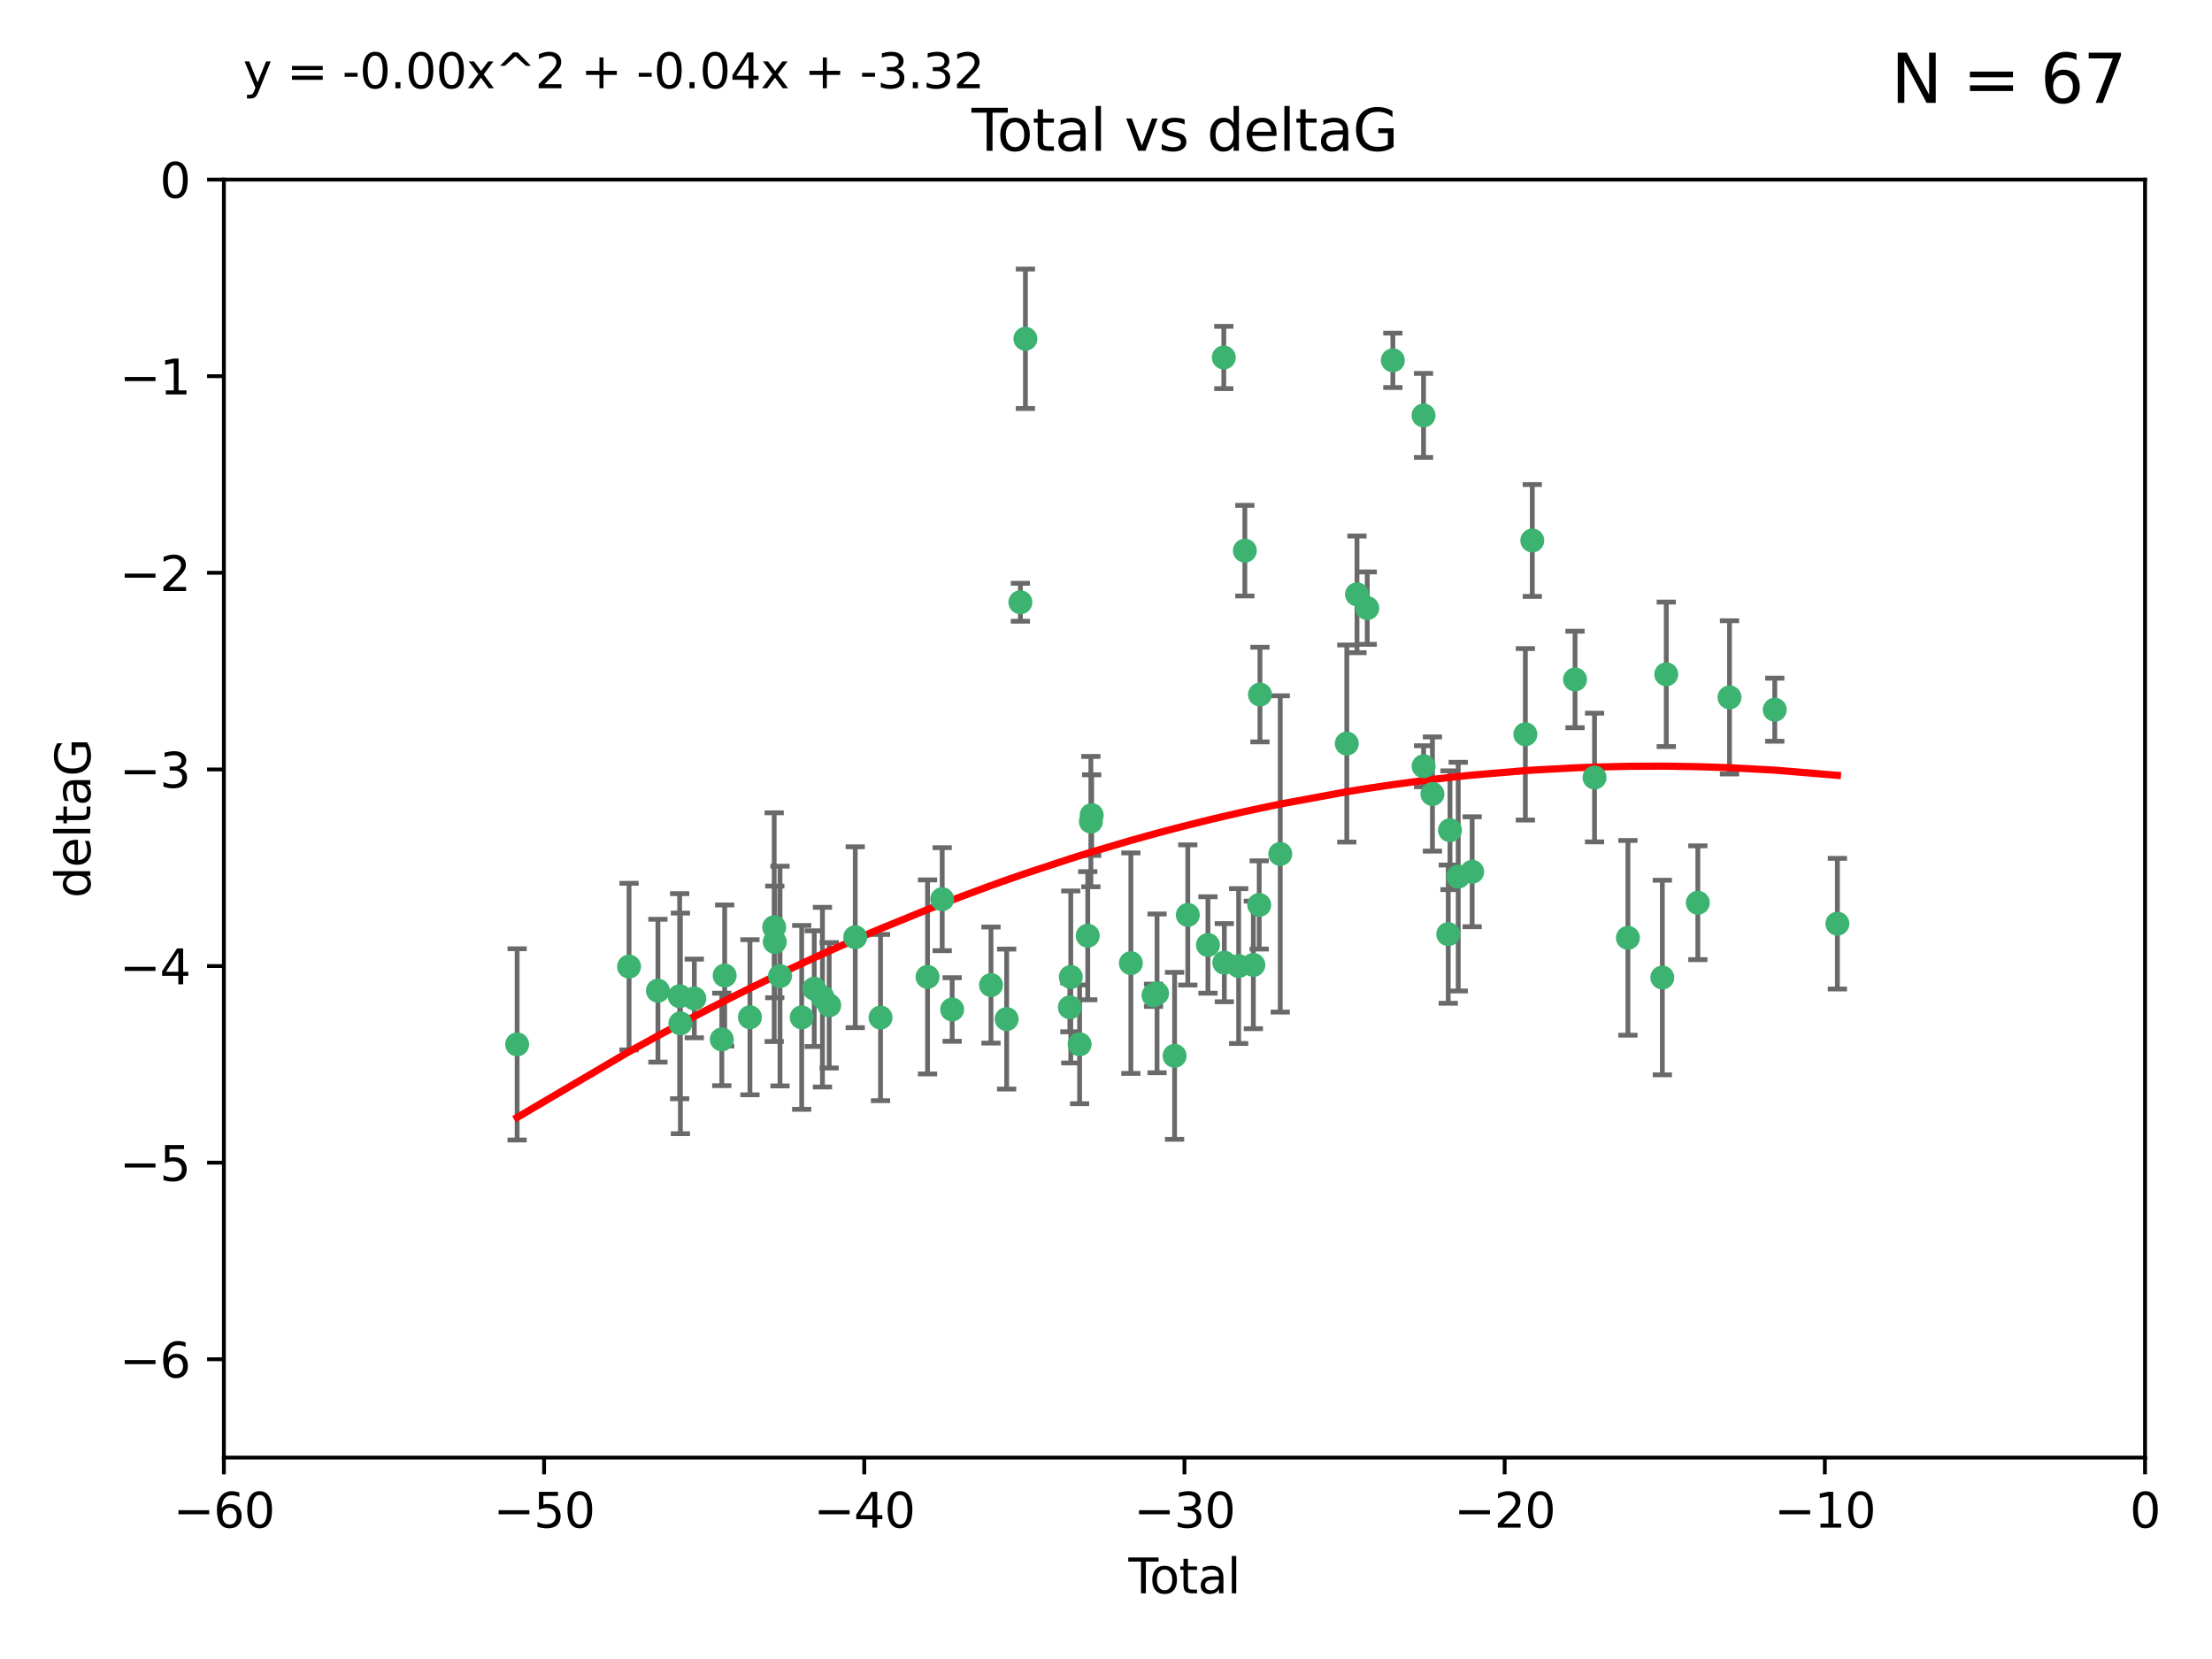 <?xml version="1.0" encoding="utf-8" standalone="no"?>
<!DOCTYPE svg PUBLIC "-//W3C//DTD SVG 1.1//EN"
  "http://www.w3.org/Graphics/SVG/1.1/DTD/svg11.dtd">
<svg xmlns:xlink="http://www.w3.org/1999/xlink" width="460.8pt" height="345.6pt" viewBox="0 0 460.8 345.6" xmlns="http://www.w3.org/2000/svg" version="1.1">
 <defs>
  <style type="text/css">*{stroke-linejoin: round; stroke-linecap: butt}</style>
 </defs>
 <g id="figure_1">
  <g id="patch_1">
   <path d="M 0 345.6 
L 460.8 345.6 
L 460.8 0 
L 0 0 
z
" style="fill: #ffffff"/>
  </g>
  <g id="axes_1">
   <g id="patch_2">
    <path d="M 46.64 303.64 
L 446.85 303.64 
L 446.85 37.411 
L 46.64 37.411 
z
" style="fill: #ffffff"/>
   </g>
   <g id="PathCollection_1">
    <defs>
     <path id="m15e67eeb20" d="M 0 1.118 
C 0.297 1.118 0.581 1 0.791 0.791 
C 1 0.581 1.118 0.297 1.118 0 
C 1.118 -0.297 1 -0.581 0.791 -0.791 
C 0.581 -1 0.297 -1.118 0 -1.118 
C -0.297 -1.118 -0.581 -1 -0.791 -0.791 
C -1 -0.581 -1.118 -0.297 -1.118 0 
C -1.118 0.297 -1 0.581 -0.791 0.791 
C -0.581 1 -0.297 1.118 0 1.118 
z
" style="stroke: #3cb371"/>
    </defs>
    <g clip-path="url(#p9f5e146876)">
     <use xlink:href="#m15e67eeb20" x="107.728" y="217.561" style="fill: #3cb371; stroke: #3cb371"/>
     <use xlink:href="#m15e67eeb20" x="131.044" y="201.359" style="fill: #3cb371; stroke: #3cb371"/>
     <use xlink:href="#m15e67eeb20" x="137.06" y="206.379" style="fill: #3cb371; stroke: #3cb371"/>
     <use xlink:href="#m15e67eeb20" x="141.584" y="207.525" style="fill: #3cb371; stroke: #3cb371"/>
     <use xlink:href="#m15e67eeb20" x="141.738" y="213.191" style="fill: #3cb371; stroke: #3cb371"/>
     <use xlink:href="#m15e67eeb20" x="144.637" y="207.996" style="fill: #3cb371; stroke: #3cb371"/>
     <use xlink:href="#m15e67eeb20" x="150.364" y="216.529" style="fill: #3cb371; stroke: #3cb371"/>
     <use xlink:href="#m15e67eeb20" x="150.961" y="203.217" style="fill: #3cb371; stroke: #3cb371"/>
     <use xlink:href="#m15e67eeb20" x="156.227" y="211.913" style="fill: #3cb371; stroke: #3cb371"/>
     <use xlink:href="#m15e67eeb20" x="161.279" y="193.146" style="fill: #3cb371; stroke: #3cb371"/>
     <use xlink:href="#m15e67eeb20" x="161.402" y="196.215" style="fill: #3cb371; stroke: #3cb371"/>
     <use xlink:href="#m15e67eeb20" x="162.489" y="203.334" style="fill: #3cb371; stroke: #3cb371"/>
     <use xlink:href="#m15e67eeb20" x="167.007" y="211.942" style="fill: #3cb371; stroke: #3cb371"/>
     <use xlink:href="#m15e67eeb20" x="169.621" y="205.958" style="fill: #3cb371; stroke: #3cb371"/>
     <use xlink:href="#m15e67eeb20" x="171.333" y="207.728" style="fill: #3cb371; stroke: #3cb371"/>
     <use xlink:href="#m15e67eeb20" x="172.735" y="209.42" style="fill: #3cb371; stroke: #3cb371"/>
     <use xlink:href="#m15e67eeb20" x="178.161" y="195.241" style="fill: #3cb371; stroke: #3cb371"/>
     <use xlink:href="#m15e67eeb20" x="183.43" y="211.974" style="fill: #3cb371; stroke: #3cb371"/>
     <use xlink:href="#m15e67eeb20" x="193.222" y="203.512" style="fill: #3cb371; stroke: #3cb371"/>
     <use xlink:href="#m15e67eeb20" x="196.279" y="187.315" style="fill: #3cb371; stroke: #3cb371"/>
     <use xlink:href="#m15e67eeb20" x="198.354" y="210.297" style="fill: #3cb371; stroke: #3cb371"/>
     <use xlink:href="#m15e67eeb20" x="206.441" y="205.206" style="fill: #3cb371; stroke: #3cb371"/>
     <use xlink:href="#m15e67eeb20" x="209.704" y="212.292" style="fill: #3cb371; stroke: #3cb371"/>
     <use xlink:href="#m15e67eeb20" x="212.564" y="125.461" style="fill: #3cb371; stroke: #3cb371"/>
     <use xlink:href="#m15e67eeb20" x="213.612" y="70.573" style="fill: #3cb371; stroke: #3cb371"/>
     <use xlink:href="#m15e67eeb20" x="222.87" y="209.842" style="fill: #3cb371; stroke: #3cb371"/>
     <use xlink:href="#m15e67eeb20" x="223.063" y="203.521" style="fill: #3cb371; stroke: #3cb371"/>
     <use xlink:href="#m15e67eeb20" x="224.902" y="217.55" style="fill: #3cb371; stroke: #3cb371"/>
     <use xlink:href="#m15e67eeb20" x="226.599" y="194.921" style="fill: #3cb371; stroke: #3cb371"/>
     <use xlink:href="#m15e67eeb20" x="227.248" y="171.156" style="fill: #3cb371; stroke: #3cb371"/>
     <use xlink:href="#m15e67eeb20" x="227.416" y="169.802" style="fill: #3cb371; stroke: #3cb371"/>
     <use xlink:href="#m15e67eeb20" x="235.583" y="200.645" style="fill: #3cb371; stroke: #3cb371"/>
     <use xlink:href="#m15e67eeb20" x="240.299" y="207.328" style="fill: #3cb371; stroke: #3cb371"/>
     <use xlink:href="#m15e67eeb20" x="241.034" y="206.937" style="fill: #3cb371; stroke: #3cb371"/>
     <use xlink:href="#m15e67eeb20" x="244.687" y="219.949" style="fill: #3cb371; stroke: #3cb371"/>
     <use xlink:href="#m15e67eeb20" x="247.442" y="190.598" style="fill: #3cb371; stroke: #3cb371"/>
     <use xlink:href="#m15e67eeb20" x="251.639" y="196.859" style="fill: #3cb371; stroke: #3cb371"/>
     <use xlink:href="#m15e67eeb20" x="254.94" y="74.469" style="fill: #3cb371; stroke: #3cb371"/>
     <use xlink:href="#m15e67eeb20" x="255.049" y="200.542" style="fill: #3cb371; stroke: #3cb371"/>
     <use xlink:href="#m15e67eeb20" x="258.034" y="201.251" style="fill: #3cb371; stroke: #3cb371"/>
     <use xlink:href="#m15e67eeb20" x="259.326" y="114.711" style="fill: #3cb371; stroke: #3cb371"/>
     <use xlink:href="#m15e67eeb20" x="261.098" y="201.011" style="fill: #3cb371; stroke: #3cb371"/>
     <use xlink:href="#m15e67eeb20" x="262.317" y="188.515" style="fill: #3cb371; stroke: #3cb371"/>
     <use xlink:href="#m15e67eeb20" x="262.471" y="144.69" style="fill: #3cb371; stroke: #3cb371"/>
     <use xlink:href="#m15e67eeb20" x="266.698" y="177.893" style="fill: #3cb371; stroke: #3cb371"/>
     <use xlink:href="#m15e67eeb20" x="280.563" y="154.893" style="fill: #3cb371; stroke: #3cb371"/>
     <use xlink:href="#m15e67eeb20" x="282.687" y="123.813" style="fill: #3cb371; stroke: #3cb371"/>
     <use xlink:href="#m15e67eeb20" x="284.822" y="126.687" style="fill: #3cb371; stroke: #3cb371"/>
     <use xlink:href="#m15e67eeb20" x="290.155" y="75.06" style="fill: #3cb371; stroke: #3cb371"/>
     <use xlink:href="#m15e67eeb20" x="296.549" y="86.54" style="fill: #3cb371; stroke: #3cb371"/>
     <use xlink:href="#m15e67eeb20" x="296.566" y="159.625" style="fill: #3cb371; stroke: #3cb371"/>
     <use xlink:href="#m15e67eeb20" x="298.403" y="165.409" style="fill: #3cb371; stroke: #3cb371"/>
     <use xlink:href="#m15e67eeb20" x="301.697" y="194.602" style="fill: #3cb371; stroke: #3cb371"/>
     <use xlink:href="#m15e67eeb20" x="302.059" y="172.953" style="fill: #3cb371; stroke: #3cb371"/>
     <use xlink:href="#m15e67eeb20" x="303.777" y="182.617" style="fill: #3cb371; stroke: #3cb371"/>
     <use xlink:href="#m15e67eeb20" x="306.677" y="181.604" style="fill: #3cb371; stroke: #3cb371"/>
     <use xlink:href="#m15e67eeb20" x="317.762" y="152.969" style="fill: #3cb371; stroke: #3cb371"/>
     <use xlink:href="#m15e67eeb20" x="319.205" y="112.591" style="fill: #3cb371; stroke: #3cb371"/>
     <use xlink:href="#m15e67eeb20" x="328.112" y="141.544" style="fill: #3cb371; stroke: #3cb371"/>
     <use xlink:href="#m15e67eeb20" x="332.173" y="161.974" style="fill: #3cb371; stroke: #3cb371"/>
     <use xlink:href="#m15e67eeb20" x="339.126" y="195.366" style="fill: #3cb371; stroke: #3cb371"/>
     <use xlink:href="#m15e67eeb20" x="346.294" y="203.638" style="fill: #3cb371; stroke: #3cb371"/>
     <use xlink:href="#m15e67eeb20" x="347.116" y="140.472" style="fill: #3cb371; stroke: #3cb371"/>
     <use xlink:href="#m15e67eeb20" x="353.691" y="188.06" style="fill: #3cb371; stroke: #3cb371"/>
     <use xlink:href="#m15e67eeb20" x="360.29" y="145.275" style="fill: #3cb371; stroke: #3cb371"/>
     <use xlink:href="#m15e67eeb20" x="369.717" y="147.846" style="fill: #3cb371; stroke: #3cb371"/>
     <use xlink:href="#m15e67eeb20" x="382.763" y="192.417" style="fill: #3cb371; stroke: #3cb371"/>
    </g>
   </g>
   <g id="matplotlib.axis_1">
    <g id="xtick_1">
     <g id="line2d_1">
      <defs>
       <path id="md8e8d9c8e5" d="M 0 0 
L 0 3.5 
" style="stroke: #000000; stroke-width: 0.8"/>
      </defs>
      <g>
       <use xlink:href="#md8e8d9c8e5" x="46.64" y="303.64" style="stroke: #000000; stroke-width: 0.8"/>
      </g>
     </g>
     <g id="text_1">
      <!-- −60 -->
      <g transform="translate(36.088 318.238)scale(0.1 -0.1)">
       <defs>
        <path id="DejaVuSans-2212" d="M 678 2272 
L 4684 2272 
L 4684 1741 
L 678 1741 
L 678 2272 
z
" transform="scale(0.016)"/>
        <path id="DejaVuSans-36" d="M 2113 2584 
Q 1688 2584 1439 2293 
Q 1191 2003 1191 1497 
Q 1191 994 1439 701 
Q 1688 409 2113 409 
Q 2538 409 2786 701 
Q 3034 994 3034 1497 
Q 3034 2003 2786 2293 
Q 2538 2584 2113 2584 
z
M 3366 4563 
L 3366 3988 
Q 3128 4100 2886 4159 
Q 2644 4219 2406 4219 
Q 1781 4219 1451 3797 
Q 1122 3375 1075 2522 
Q 1259 2794 1537 2939 
Q 1816 3084 2150 3084 
Q 2853 3084 3261 2657 
Q 3669 2231 3669 1497 
Q 3669 778 3244 343 
Q 2819 -91 2113 -91 
Q 1303 -91 875 529 
Q 447 1150 447 2328 
Q 447 3434 972 4092 
Q 1497 4750 2381 4750 
Q 2619 4750 2861 4703 
Q 3103 4656 3366 4563 
z
" transform="scale(0.016)"/>
        <path id="DejaVuSans-30" d="M 2034 4250 
Q 1547 4250 1301 3770 
Q 1056 3291 1056 2328 
Q 1056 1369 1301 889 
Q 1547 409 2034 409 
Q 2525 409 2770 889 
Q 3016 1369 3016 2328 
Q 3016 3291 2770 3770 
Q 2525 4250 2034 4250 
z
M 2034 4750 
Q 2819 4750 3233 4129 
Q 3647 3509 3647 2328 
Q 3647 1150 3233 529 
Q 2819 -91 2034 -91 
Q 1250 -91 836 529 
Q 422 1150 422 2328 
Q 422 3509 836 4129 
Q 1250 4750 2034 4750 
z
" transform="scale(0.016)"/>
       </defs>
       <use xlink:href="#DejaVuSans-2212"/>
       <use xlink:href="#DejaVuSans-36" x="83.789"/>
       <use xlink:href="#DejaVuSans-30" x="147.412"/>
      </g>
     </g>
    </g>
    <g id="xtick_2">
     <g id="line2d_2">
      <g>
       <use xlink:href="#md8e8d9c8e5" x="113.342" y="303.64" style="stroke: #000000; stroke-width: 0.8"/>
      </g>
     </g>
     <g id="text_2">
      <!-- −50 -->
      <g transform="translate(102.789 318.238)scale(0.1 -0.1)">
       <defs>
        <path id="DejaVuSans-35" d="M 691 4666 
L 3169 4666 
L 3169 4134 
L 1269 4134 
L 1269 2991 
Q 1406 3038 1543 3061 
Q 1681 3084 1819 3084 
Q 2600 3084 3056 2656 
Q 3513 2228 3513 1497 
Q 3513 744 3044 326 
Q 2575 -91 1722 -91 
Q 1428 -91 1123 -41 
Q 819 9 494 109 
L 494 744 
Q 775 591 1075 516 
Q 1375 441 1709 441 
Q 2250 441 2565 725 
Q 2881 1009 2881 1497 
Q 2881 1984 2565 2268 
Q 2250 2553 1709 2553 
Q 1456 2553 1204 2497 
Q 953 2441 691 2322 
L 691 4666 
z
" transform="scale(0.016)"/>
       </defs>
       <use xlink:href="#DejaVuSans-2212"/>
       <use xlink:href="#DejaVuSans-35" x="83.789"/>
       <use xlink:href="#DejaVuSans-30" x="147.412"/>
      </g>
     </g>
    </g>
    <g id="xtick_3">
     <g id="line2d_3">
      <g>
       <use xlink:href="#md8e8d9c8e5" x="180.043" y="303.64" style="stroke: #000000; stroke-width: 0.8"/>
      </g>
     </g>
     <g id="text_3">
      <!-- −40 -->
      <g transform="translate(169.491 318.238)scale(0.1 -0.1)">
       <defs>
        <path id="DejaVuSans-34" d="M 2419 4116 
L 825 1625 
L 2419 1625 
L 2419 4116 
z
M 2253 4666 
L 3047 4666 
L 3047 1625 
L 3713 1625 
L 3713 1100 
L 3047 1100 
L 3047 0 
L 2419 0 
L 2419 1100 
L 313 1100 
L 313 1709 
L 2253 4666 
z
" transform="scale(0.016)"/>
       </defs>
       <use xlink:href="#DejaVuSans-2212"/>
       <use xlink:href="#DejaVuSans-34" x="83.789"/>
       <use xlink:href="#DejaVuSans-30" x="147.412"/>
      </g>
     </g>
    </g>
    <g id="xtick_4">
     <g id="line2d_4">
      <g>
       <use xlink:href="#md8e8d9c8e5" x="246.745" y="303.64" style="stroke: #000000; stroke-width: 0.8"/>
      </g>
     </g>
     <g id="text_4">
      <!-- −30 -->
      <g transform="translate(236.193 318.238)scale(0.1 -0.1)">
       <defs>
        <path id="DejaVuSans-33" d="M 2597 2516 
Q 3050 2419 3304 2112 
Q 3559 1806 3559 1356 
Q 3559 666 3084 287 
Q 2609 -91 1734 -91 
Q 1441 -91 1130 -33 
Q 819 25 488 141 
L 488 750 
Q 750 597 1062 519 
Q 1375 441 1716 441 
Q 2309 441 2620 675 
Q 2931 909 2931 1356 
Q 2931 1769 2642 2001 
Q 2353 2234 1838 2234 
L 1294 2234 
L 1294 2753 
L 1863 2753 
Q 2328 2753 2575 2939 
Q 2822 3125 2822 3475 
Q 2822 3834 2567 4026 
Q 2313 4219 1838 4219 
Q 1578 4219 1281 4162 
Q 984 4106 628 3988 
L 628 4550 
Q 988 4650 1302 4700 
Q 1616 4750 1894 4750 
Q 2613 4750 3031 4423 
Q 3450 4097 3450 3541 
Q 3450 3153 3228 2886 
Q 3006 2619 2597 2516 
z
" transform="scale(0.016)"/>
       </defs>
       <use xlink:href="#DejaVuSans-2212"/>
       <use xlink:href="#DejaVuSans-33" x="83.789"/>
       <use xlink:href="#DejaVuSans-30" x="147.412"/>
      </g>
     </g>
    </g>
    <g id="xtick_5">
     <g id="line2d_5">
      <g>
       <use xlink:href="#md8e8d9c8e5" x="313.447" y="303.64" style="stroke: #000000; stroke-width: 0.8"/>
      </g>
     </g>
     <g id="text_5">
      <!-- −20 -->
      <g transform="translate(302.894 318.238)scale(0.1 -0.1)">
       <defs>
        <path id="DejaVuSans-32" d="M 1228 531 
L 3431 531 
L 3431 0 
L 469 0 
L 469 531 
Q 828 903 1448 1529 
Q 2069 2156 2228 2338 
Q 2531 2678 2651 2914 
Q 2772 3150 2772 3378 
Q 2772 3750 2511 3984 
Q 2250 4219 1831 4219 
Q 1534 4219 1204 4116 
Q 875 4013 500 3803 
L 500 4441 
Q 881 4594 1212 4672 
Q 1544 4750 1819 4750 
Q 2544 4750 2975 4387 
Q 3406 4025 3406 3419 
Q 3406 3131 3298 2873 
Q 3191 2616 2906 2266 
Q 2828 2175 2409 1742 
Q 1991 1309 1228 531 
z
" transform="scale(0.016)"/>
       </defs>
       <use xlink:href="#DejaVuSans-2212"/>
       <use xlink:href="#DejaVuSans-32" x="83.789"/>
       <use xlink:href="#DejaVuSans-30" x="147.412"/>
      </g>
     </g>
    </g>
    <g id="xtick_6">
     <g id="line2d_6">
      <g>
       <use xlink:href="#md8e8d9c8e5" x="380.148" y="303.64" style="stroke: #000000; stroke-width: 0.8"/>
      </g>
     </g>
     <g id="text_6">
      <!-- −10 -->
      <g transform="translate(369.596 318.238)scale(0.1 -0.1)">
       <defs>
        <path id="DejaVuSans-31" d="M 794 531 
L 1825 531 
L 1825 4091 
L 703 3866 
L 703 4441 
L 1819 4666 
L 2450 4666 
L 2450 531 
L 3481 531 
L 3481 0 
L 794 0 
L 794 531 
z
" transform="scale(0.016)"/>
       </defs>
       <use xlink:href="#DejaVuSans-2212"/>
       <use xlink:href="#DejaVuSans-31" x="83.789"/>
       <use xlink:href="#DejaVuSans-30" x="147.412"/>
      </g>
     </g>
    </g>
    <g id="xtick_7">
     <g id="line2d_7">
      <g>
       <use xlink:href="#md8e8d9c8e5" x="446.85" y="303.64" style="stroke: #000000; stroke-width: 0.8"/>
      </g>
     </g>
     <g id="text_7">
      <!-- 0 -->
      <g transform="translate(443.669 318.238)scale(0.1 -0.1)">
       <use xlink:href="#DejaVuSans-30"/>
      </g>
     </g>
    </g>
    <g id="text_8">
     <!-- Total -->
     <g transform="translate(235.068 331.917)scale(0.1 -0.1)">
      <defs>
       <path id="DejaVuSans-54" d="M -19 4666 
L 3928 4666 
L 3928 4134 
L 2272 4134 
L 2272 0 
L 1638 0 
L 1638 4134 
L -19 4134 
L -19 4666 
z
" transform="scale(0.016)"/>
       <path id="DejaVuSans-6f" d="M 1959 3097 
Q 1497 3097 1228 2736 
Q 959 2375 959 1747 
Q 959 1119 1226 758 
Q 1494 397 1959 397 
Q 2419 397 2687 759 
Q 2956 1122 2956 1747 
Q 2956 2369 2687 2733 
Q 2419 3097 1959 3097 
z
M 1959 3584 
Q 2709 3584 3137 3096 
Q 3566 2609 3566 1747 
Q 3566 888 3137 398 
Q 2709 -91 1959 -91 
Q 1206 -91 779 398 
Q 353 888 353 1747 
Q 353 2609 779 3096 
Q 1206 3584 1959 3584 
z
" transform="scale(0.016)"/>
       <path id="DejaVuSans-74" d="M 1172 4494 
L 1172 3500 
L 2356 3500 
L 2356 3053 
L 1172 3053 
L 1172 1153 
Q 1172 725 1289 603 
Q 1406 481 1766 481 
L 2356 481 
L 2356 0 
L 1766 0 
Q 1100 0 847 248 
Q 594 497 594 1153 
L 594 3053 
L 172 3053 
L 172 3500 
L 594 3500 
L 594 4494 
L 1172 4494 
z
" transform="scale(0.016)"/>
       <path id="DejaVuSans-61" d="M 2194 1759 
Q 1497 1759 1228 1600 
Q 959 1441 959 1056 
Q 959 750 1161 570 
Q 1363 391 1709 391 
Q 2188 391 2477 730 
Q 2766 1069 2766 1631 
L 2766 1759 
L 2194 1759 
z
M 3341 1997 
L 3341 0 
L 2766 0 
L 2766 531 
Q 2569 213 2275 61 
Q 1981 -91 1556 -91 
Q 1019 -91 701 211 
Q 384 513 384 1019 
Q 384 1609 779 1909 
Q 1175 2209 1959 2209 
L 2766 2209 
L 2766 2266 
Q 2766 2663 2505 2880 
Q 2244 3097 1772 3097 
Q 1472 3097 1187 3025 
Q 903 2953 641 2809 
L 641 3341 
Q 956 3463 1253 3523 
Q 1550 3584 1831 3584 
Q 2591 3584 2966 3190 
Q 3341 2797 3341 1997 
z
" transform="scale(0.016)"/>
       <path id="DejaVuSans-6c" d="M 603 4863 
L 1178 4863 
L 1178 0 
L 603 0 
L 603 4863 
z
" transform="scale(0.016)"/>
      </defs>
      <use xlink:href="#DejaVuSans-54"/>
      <use xlink:href="#DejaVuSans-6f" x="44.084"/>
      <use xlink:href="#DejaVuSans-74" x="105.266"/>
      <use xlink:href="#DejaVuSans-61" x="144.475"/>
      <use xlink:href="#DejaVuSans-6c" x="205.754"/>
     </g>
    </g>
   </g>
   <g id="matplotlib.axis_2">
    <g id="ytick_1">
     <g id="line2d_8">
      <defs>
       <path id="m4da73c631c" d="M 0 0 
L -3.5 0 
" style="stroke: #000000; stroke-width: 0.8"/>
      </defs>
      <g>
       <use xlink:href="#m4da73c631c" x="46.64" y="283.161" style="stroke: #000000; stroke-width: 0.8"/>
      </g>
     </g>
     <g id="text_9">
      <!-- −6 -->
      <g transform="translate(24.898 286.96)scale(0.1 -0.1)">
       <use xlink:href="#DejaVuSans-2212"/>
       <use xlink:href="#DejaVuSans-36" x="83.789"/>
      </g>
     </g>
    </g>
    <g id="ytick_2">
     <g id="line2d_9">
      <g>
       <use xlink:href="#m4da73c631c" x="46.64" y="242.203" style="stroke: #000000; stroke-width: 0.8"/>
      </g>
     </g>
     <g id="text_10">
      <!-- −5 -->
      <g transform="translate(24.898 246.002)scale(0.1 -0.1)">
       <use xlink:href="#DejaVuSans-2212"/>
       <use xlink:href="#DejaVuSans-35" x="83.789"/>
      </g>
     </g>
    </g>
    <g id="ytick_3">
     <g id="line2d_10">
      <g>
       <use xlink:href="#m4da73c631c" x="46.64" y="201.244" style="stroke: #000000; stroke-width: 0.8"/>
      </g>
     </g>
     <g id="text_11">
      <!-- −4 -->
      <g transform="translate(24.898 205.044)scale(0.1 -0.1)">
       <use xlink:href="#DejaVuSans-2212"/>
       <use xlink:href="#DejaVuSans-34" x="83.789"/>
      </g>
     </g>
    </g>
    <g id="ytick_4">
     <g id="line2d_11">
      <g>
       <use xlink:href="#m4da73c631c" x="46.64" y="160.286" style="stroke: #000000; stroke-width: 0.8"/>
      </g>
     </g>
     <g id="text_12">
      <!-- −3 -->
      <g transform="translate(24.898 164.085)scale(0.1 -0.1)">
       <use xlink:href="#DejaVuSans-2212"/>
       <use xlink:href="#DejaVuSans-33" x="83.789"/>
      </g>
     </g>
    </g>
    <g id="ytick_5">
     <g id="line2d_12">
      <g>
       <use xlink:href="#m4da73c631c" x="46.64" y="119.328" style="stroke: #000000; stroke-width: 0.8"/>
      </g>
     </g>
     <g id="text_13">
      <!-- −2 -->
      <g transform="translate(24.898 123.127)scale(0.1 -0.1)">
       <use xlink:href="#DejaVuSans-2212"/>
       <use xlink:href="#DejaVuSans-32" x="83.789"/>
      </g>
     </g>
    </g>
    <g id="ytick_6">
     <g id="line2d_13">
      <g>
       <use xlink:href="#m4da73c631c" x="46.64" y="78.369" style="stroke: #000000; stroke-width: 0.8"/>
      </g>
     </g>
     <g id="text_14">
      <!-- −1 -->
      <g transform="translate(24.898 82.169)scale(0.1 -0.1)">
       <use xlink:href="#DejaVuSans-2212"/>
       <use xlink:href="#DejaVuSans-31" x="83.789"/>
      </g>
     </g>
    </g>
    <g id="ytick_7">
     <g id="line2d_14">
      <g>
       <use xlink:href="#m4da73c631c" x="46.64" y="37.411" style="stroke: #000000; stroke-width: 0.8"/>
      </g>
     </g>
     <g id="text_15">
      <!-- 0 -->
      <g transform="translate(33.278 41.21)scale(0.1 -0.1)">
       <use xlink:href="#DejaVuSans-30"/>
      </g>
     </g>
    </g>
    <g id="text_16">
     <!-- deltaG -->
     <g transform="translate(18.818 187.064)rotate(-90)scale(0.1 -0.1)">
      <defs>
       <path id="DejaVuSans-64" d="M 2906 2969 
L 2906 4863 
L 3481 4863 
L 3481 0 
L 2906 0 
L 2906 525 
Q 2725 213 2448 61 
Q 2172 -91 1784 -91 
Q 1150 -91 751 415 
Q 353 922 353 1747 
Q 353 2572 751 3078 
Q 1150 3584 1784 3584 
Q 2172 3584 2448 3432 
Q 2725 3281 2906 2969 
z
M 947 1747 
Q 947 1113 1208 752 
Q 1469 391 1925 391 
Q 2381 391 2643 752 
Q 2906 1113 2906 1747 
Q 2906 2381 2643 2742 
Q 2381 3103 1925 3103 
Q 1469 3103 1208 2742 
Q 947 2381 947 1747 
z
" transform="scale(0.016)"/>
       <path id="DejaVuSans-65" d="M 3597 1894 
L 3597 1613 
L 953 1613 
Q 991 1019 1311 708 
Q 1631 397 2203 397 
Q 2534 397 2845 478 
Q 3156 559 3463 722 
L 3463 178 
Q 3153 47 2828 -22 
Q 2503 -91 2169 -91 
Q 1331 -91 842 396 
Q 353 884 353 1716 
Q 353 2575 817 3079 
Q 1281 3584 2069 3584 
Q 2775 3584 3186 3129 
Q 3597 2675 3597 1894 
z
M 3022 2063 
Q 3016 2534 2758 2815 
Q 2500 3097 2075 3097 
Q 1594 3097 1305 2825 
Q 1016 2553 972 2059 
L 3022 2063 
z
" transform="scale(0.016)"/>
       <path id="DejaVuSans-47" d="M 3809 666 
L 3809 1919 
L 2778 1919 
L 2778 2438 
L 4434 2438 
L 4434 434 
Q 4069 175 3628 42 
Q 3188 -91 2688 -91 
Q 1594 -91 976 548 
Q 359 1188 359 2328 
Q 359 3472 976 4111 
Q 1594 4750 2688 4750 
Q 3144 4750 3555 4637 
Q 3966 4525 4313 4306 
L 4313 3634 
Q 3963 3931 3569 4081 
Q 3175 4231 2741 4231 
Q 1884 4231 1454 3753 
Q 1025 3275 1025 2328 
Q 1025 1384 1454 906 
Q 1884 428 2741 428 
Q 3075 428 3337 486 
Q 3600 544 3809 666 
z
" transform="scale(0.016)"/>
      </defs>
      <use xlink:href="#DejaVuSans-64"/>
      <use xlink:href="#DejaVuSans-65" x="63.477"/>
      <use xlink:href="#DejaVuSans-6c" x="125"/>
      <use xlink:href="#DejaVuSans-74" x="152.783"/>
      <use xlink:href="#DejaVuSans-61" x="191.992"/>
      <use xlink:href="#DejaVuSans-47" x="253.271"/>
     </g>
    </g>
   </g>
   <g id="LineCollection_1">
    <path d="M 107.728 237.476 
L 107.728 197.647 
" clip-path="url(#p9f5e146876)" style="fill: none; stroke: #696969"/>
    <path d="M 131.044 218.714 
L 131.044 184.003 
" clip-path="url(#p9f5e146876)" style="fill: none; stroke: #696969"/>
    <path d="M 137.06 221.256 
L 137.06 191.503 
" clip-path="url(#p9f5e146876)" style="fill: none; stroke: #696969"/>
    <path d="M 141.584 228.888 
L 141.584 186.162 
" clip-path="url(#p9f5e146876)" style="fill: none; stroke: #696969"/>
    <path d="M 141.738 236.173 
L 141.738 190.209 
" clip-path="url(#p9f5e146876)" style="fill: none; stroke: #696969"/>
    <path d="M 144.637 216.191 
L 144.637 199.802 
" clip-path="url(#p9f5e146876)" style="fill: none; stroke: #696969"/>
    <path d="M 150.364 226.163 
L 150.364 206.895 
" clip-path="url(#p9f5e146876)" style="fill: none; stroke: #696969"/>
    <path d="M 150.961 217.913 
L 150.961 188.522 
" clip-path="url(#p9f5e146876)" style="fill: none; stroke: #696969"/>
    <path d="M 156.227 228.072 
L 156.227 195.754 
" clip-path="url(#p9f5e146876)" style="fill: none; stroke: #696969"/>
    <path d="M 161.279 216.97 
L 161.279 169.323 
" clip-path="url(#p9f5e146876)" style="fill: none; stroke: #696969"/>
    <path d="M 161.402 207.848 
L 161.402 184.582 
" clip-path="url(#p9f5e146876)" style="fill: none; stroke: #696969"/>
    <path d="M 162.489 226.224 
L 162.489 180.444 
" clip-path="url(#p9f5e146876)" style="fill: none; stroke: #696969"/>
    <path d="M 167.007 231.089 
L 167.007 192.796 
" clip-path="url(#p9f5e146876)" style="fill: none; stroke: #696969"/>
    <path d="M 169.621 218.01 
L 169.621 193.905 
" clip-path="url(#p9f5e146876)" style="fill: none; stroke: #696969"/>
    <path d="M 171.333 226.443 
L 171.333 189.014 
" clip-path="url(#p9f5e146876)" style="fill: none; stroke: #696969"/>
    <path d="M 172.735 222.488 
L 172.735 196.353 
" clip-path="url(#p9f5e146876)" style="fill: none; stroke: #696969"/>
    <path d="M 178.161 214.079 
L 178.161 176.403 
" clip-path="url(#p9f5e146876)" style="fill: none; stroke: #696969"/>
    <path d="M 183.43 229.291 
L 183.43 194.658 
" clip-path="url(#p9f5e146876)" style="fill: none; stroke: #696969"/>
    <path d="M 193.222 223.723 
L 193.222 183.3 
" clip-path="url(#p9f5e146876)" style="fill: none; stroke: #696969"/>
    <path d="M 196.279 198.045 
L 196.279 176.585 
" clip-path="url(#p9f5e146876)" style="fill: none; stroke: #696969"/>
    <path d="M 198.354 216.92 
L 198.354 203.674 
" clip-path="url(#p9f5e146876)" style="fill: none; stroke: #696969"/>
    <path d="M 206.441 217.294 
L 206.441 193.117 
" clip-path="url(#p9f5e146876)" style="fill: none; stroke: #696969"/>
    <path d="M 209.704 226.871 
L 209.704 197.713 
" clip-path="url(#p9f5e146876)" style="fill: none; stroke: #696969"/>
    <path d="M 212.564 129.41 
L 212.564 121.511 
" clip-path="url(#p9f5e146876)" style="fill: none; stroke: #696969"/>
    <path d="M 213.612 85.093 
L 213.612 56.052 
" clip-path="url(#p9f5e146876)" style="fill: none; stroke: #696969"/>
    <path d="M 222.87 214.942 
L 222.87 204.742 
" clip-path="url(#p9f5e146876)" style="fill: none; stroke: #696969"/>
    <path d="M 223.063 221.437 
L 223.063 185.605 
" clip-path="url(#p9f5e146876)" style="fill: none; stroke: #696969"/>
    <path d="M 224.902 229.923 
L 224.902 205.176 
" clip-path="url(#p9f5e146876)" style="fill: none; stroke: #696969"/>
    <path d="M 226.599 208.271 
L 226.599 181.571 
" clip-path="url(#p9f5e146876)" style="fill: none; stroke: #696969"/>
    <path d="M 227.248 184.732 
L 227.248 157.58 
" clip-path="url(#p9f5e146876)" style="fill: none; stroke: #696969"/>
    <path d="M 227.416 178.203 
L 227.416 161.401 
" clip-path="url(#p9f5e146876)" style="fill: none; stroke: #696969"/>
    <path d="M 235.583 223.615 
L 235.583 177.675 
" clip-path="url(#p9f5e146876)" style="fill: none; stroke: #696969"/>
    <path d="M 240.299 209.648 
L 240.299 205.009 
" clip-path="url(#p9f5e146876)" style="fill: none; stroke: #696969"/>
    <path d="M 241.034 223.472 
L 241.034 190.402 
" clip-path="url(#p9f5e146876)" style="fill: none; stroke: #696969"/>
    <path d="M 244.687 237.34 
L 244.687 202.559 
" clip-path="url(#p9f5e146876)" style="fill: none; stroke: #696969"/>
    <path d="M 247.442 205.205 
L 247.442 175.991 
" clip-path="url(#p9f5e146876)" style="fill: none; stroke: #696969"/>
    <path d="M 251.639 206.903 
L 251.639 186.814 
" clip-path="url(#p9f5e146876)" style="fill: none; stroke: #696969"/>
    <path d="M 254.94 80.958 
L 254.94 67.981 
" clip-path="url(#p9f5e146876)" style="fill: none; stroke: #696969"/>
    <path d="M 255.049 208.678 
L 255.049 192.406 
" clip-path="url(#p9f5e146876)" style="fill: none; stroke: #696969"/>
    <path d="M 258.034 217.382 
L 258.034 185.119 
" clip-path="url(#p9f5e146876)" style="fill: none; stroke: #696969"/>
    <path d="M 259.326 124.149 
L 259.326 105.273 
" clip-path="url(#p9f5e146876)" style="fill: none; stroke: #696969"/>
    <path d="M 261.098 214.297 
L 261.098 187.724 
" clip-path="url(#p9f5e146876)" style="fill: none; stroke: #696969"/>
    <path d="M 262.317 197.701 
L 262.317 179.329 
" clip-path="url(#p9f5e146876)" style="fill: none; stroke: #696969"/>
    <path d="M 262.471 154.549 
L 262.471 134.832 
" clip-path="url(#p9f5e146876)" style="fill: none; stroke: #696969"/>
    <path d="M 266.698 210.837 
L 266.698 144.95 
" clip-path="url(#p9f5e146876)" style="fill: none; stroke: #696969"/>
    <path d="M 280.563 175.42 
L 280.563 134.366 
" clip-path="url(#p9f5e146876)" style="fill: none; stroke: #696969"/>
    <path d="M 282.687 135.965 
L 282.687 111.66 
" clip-path="url(#p9f5e146876)" style="fill: none; stroke: #696969"/>
    <path d="M 284.822 134.23 
L 284.822 119.144 
" clip-path="url(#p9f5e146876)" style="fill: none; stroke: #696969"/>
    <path d="M 290.155 80.722 
L 290.155 69.397 
" clip-path="url(#p9f5e146876)" style="fill: none; stroke: #696969"/>
    <path d="M 296.549 95.295 
L 296.549 77.785 
" clip-path="url(#p9f5e146876)" style="fill: none; stroke: #696969"/>
    <path d="M 296.566 163.897 
L 296.566 155.353 
" clip-path="url(#p9f5e146876)" style="fill: none; stroke: #696969"/>
    <path d="M 298.403 177.304 
L 298.403 153.514 
" clip-path="url(#p9f5e146876)" style="fill: none; stroke: #696969"/>
    <path d="M 301.697 208.999 
L 301.697 180.205 
" clip-path="url(#p9f5e146876)" style="fill: none; stroke: #696969"/>
    <path d="M 302.059 185.328 
L 302.059 160.578 
" clip-path="url(#p9f5e146876)" style="fill: none; stroke: #696969"/>
    <path d="M 303.777 206.439 
L 303.777 158.796 
" clip-path="url(#p9f5e146876)" style="fill: none; stroke: #696969"/>
    <path d="M 306.677 193.057 
L 306.677 170.151 
" clip-path="url(#p9f5e146876)" style="fill: none; stroke: #696969"/>
    <path d="M 317.762 170.828 
L 317.762 135.11 
" clip-path="url(#p9f5e146876)" style="fill: none; stroke: #696969"/>
    <path d="M 319.205 124.243 
L 319.205 100.938 
" clip-path="url(#p9f5e146876)" style="fill: none; stroke: #696969"/>
    <path d="M 328.112 151.597 
L 328.112 131.491 
" clip-path="url(#p9f5e146876)" style="fill: none; stroke: #696969"/>
    <path d="M 332.173 175.381 
L 332.173 148.568 
" clip-path="url(#p9f5e146876)" style="fill: none; stroke: #696969"/>
    <path d="M 339.126 215.649 
L 339.126 175.082 
" clip-path="url(#p9f5e146876)" style="fill: none; stroke: #696969"/>
    <path d="M 346.294 223.907 
L 346.294 183.368 
" clip-path="url(#p9f5e146876)" style="fill: none; stroke: #696969"/>
    <path d="M 347.116 155.522 
L 347.116 125.422 
" clip-path="url(#p9f5e146876)" style="fill: none; stroke: #696969"/>
    <path d="M 353.691 199.914 
L 353.691 176.206 
" clip-path="url(#p9f5e146876)" style="fill: none; stroke: #696969"/>
    <path d="M 360.29 161.24 
L 360.29 129.31 
" clip-path="url(#p9f5e146876)" style="fill: none; stroke: #696969"/>
    <path d="M 369.717 154.416 
L 369.717 141.276 
" clip-path="url(#p9f5e146876)" style="fill: none; stroke: #696969"/>
    <path d="M 382.763 206.028 
L 382.763 178.805 
" clip-path="url(#p9f5e146876)" style="fill: none; stroke: #696969"/>
   </g>
   <g id="line2d_15">
    <defs>
     <path id="m3ddbdff188" d="M 2 0 
L -2 -0 
" style="stroke: #696969"/>
    </defs>
    <g clip-path="url(#p9f5e146876)">
     <use xlink:href="#m3ddbdff188" x="107.728" y="237.476" style="fill: #696969; stroke: #696969"/>
     <use xlink:href="#m3ddbdff188" x="131.044" y="218.714" style="fill: #696969; stroke: #696969"/>
     <use xlink:href="#m3ddbdff188" x="137.06" y="221.256" style="fill: #696969; stroke: #696969"/>
     <use xlink:href="#m3ddbdff188" x="141.584" y="228.888" style="fill: #696969; stroke: #696969"/>
     <use xlink:href="#m3ddbdff188" x="141.738" y="236.173" style="fill: #696969; stroke: #696969"/>
     <use xlink:href="#m3ddbdff188" x="144.637" y="216.191" style="fill: #696969; stroke: #696969"/>
     <use xlink:href="#m3ddbdff188" x="150.364" y="226.163" style="fill: #696969; stroke: #696969"/>
     <use xlink:href="#m3ddbdff188" x="150.961" y="217.913" style="fill: #696969; stroke: #696969"/>
     <use xlink:href="#m3ddbdff188" x="156.227" y="228.072" style="fill: #696969; stroke: #696969"/>
     <use xlink:href="#m3ddbdff188" x="161.279" y="216.97" style="fill: #696969; stroke: #696969"/>
     <use xlink:href="#m3ddbdff188" x="161.402" y="207.848" style="fill: #696969; stroke: #696969"/>
     <use xlink:href="#m3ddbdff188" x="162.489" y="226.224" style="fill: #696969; stroke: #696969"/>
     <use xlink:href="#m3ddbdff188" x="167.007" y="231.089" style="fill: #696969; stroke: #696969"/>
     <use xlink:href="#m3ddbdff188" x="169.621" y="218.01" style="fill: #696969; stroke: #696969"/>
     <use xlink:href="#m3ddbdff188" x="171.333" y="226.443" style="fill: #696969; stroke: #696969"/>
     <use xlink:href="#m3ddbdff188" x="172.735" y="222.488" style="fill: #696969; stroke: #696969"/>
     <use xlink:href="#m3ddbdff188" x="178.161" y="214.079" style="fill: #696969; stroke: #696969"/>
     <use xlink:href="#m3ddbdff188" x="183.43" y="229.291" style="fill: #696969; stroke: #696969"/>
     <use xlink:href="#m3ddbdff188" x="193.222" y="223.723" style="fill: #696969; stroke: #696969"/>
     <use xlink:href="#m3ddbdff188" x="196.279" y="198.045" style="fill: #696969; stroke: #696969"/>
     <use xlink:href="#m3ddbdff188" x="198.354" y="216.92" style="fill: #696969; stroke: #696969"/>
     <use xlink:href="#m3ddbdff188" x="206.441" y="217.294" style="fill: #696969; stroke: #696969"/>
     <use xlink:href="#m3ddbdff188" x="209.704" y="226.871" style="fill: #696969; stroke: #696969"/>
     <use xlink:href="#m3ddbdff188" x="212.564" y="129.41" style="fill: #696969; stroke: #696969"/>
     <use xlink:href="#m3ddbdff188" x="213.612" y="85.093" style="fill: #696969; stroke: #696969"/>
     <use xlink:href="#m3ddbdff188" x="222.87" y="214.942" style="fill: #696969; stroke: #696969"/>
     <use xlink:href="#m3ddbdff188" x="223.063" y="221.437" style="fill: #696969; stroke: #696969"/>
     <use xlink:href="#m3ddbdff188" x="224.902" y="229.923" style="fill: #696969; stroke: #696969"/>
     <use xlink:href="#m3ddbdff188" x="226.599" y="208.271" style="fill: #696969; stroke: #696969"/>
     <use xlink:href="#m3ddbdff188" x="227.248" y="184.732" style="fill: #696969; stroke: #696969"/>
     <use xlink:href="#m3ddbdff188" x="227.416" y="178.203" style="fill: #696969; stroke: #696969"/>
     <use xlink:href="#m3ddbdff188" x="235.583" y="223.615" style="fill: #696969; stroke: #696969"/>
     <use xlink:href="#m3ddbdff188" x="240.299" y="209.648" style="fill: #696969; stroke: #696969"/>
     <use xlink:href="#m3ddbdff188" x="241.034" y="223.472" style="fill: #696969; stroke: #696969"/>
     <use xlink:href="#m3ddbdff188" x="244.687" y="237.34" style="fill: #696969; stroke: #696969"/>
     <use xlink:href="#m3ddbdff188" x="247.442" y="205.205" style="fill: #696969; stroke: #696969"/>
     <use xlink:href="#m3ddbdff188" x="251.639" y="206.903" style="fill: #696969; stroke: #696969"/>
     <use xlink:href="#m3ddbdff188" x="254.94" y="80.958" style="fill: #696969; stroke: #696969"/>
     <use xlink:href="#m3ddbdff188" x="255.049" y="208.678" style="fill: #696969; stroke: #696969"/>
     <use xlink:href="#m3ddbdff188" x="258.034" y="217.382" style="fill: #696969; stroke: #696969"/>
     <use xlink:href="#m3ddbdff188" x="259.326" y="124.149" style="fill: #696969; stroke: #696969"/>
     <use xlink:href="#m3ddbdff188" x="261.098" y="214.297" style="fill: #696969; stroke: #696969"/>
     <use xlink:href="#m3ddbdff188" x="262.317" y="197.701" style="fill: #696969; stroke: #696969"/>
     <use xlink:href="#m3ddbdff188" x="262.471" y="154.549" style="fill: #696969; stroke: #696969"/>
     <use xlink:href="#m3ddbdff188" x="266.698" y="210.837" style="fill: #696969; stroke: #696969"/>
     <use xlink:href="#m3ddbdff188" x="280.563" y="175.42" style="fill: #696969; stroke: #696969"/>
     <use xlink:href="#m3ddbdff188" x="282.687" y="135.965" style="fill: #696969; stroke: #696969"/>
     <use xlink:href="#m3ddbdff188" x="284.822" y="134.23" style="fill: #696969; stroke: #696969"/>
     <use xlink:href="#m3ddbdff188" x="290.155" y="80.722" style="fill: #696969; stroke: #696969"/>
     <use xlink:href="#m3ddbdff188" x="296.549" y="95.295" style="fill: #696969; stroke: #696969"/>
     <use xlink:href="#m3ddbdff188" x="296.566" y="163.897" style="fill: #696969; stroke: #696969"/>
     <use xlink:href="#m3ddbdff188" x="298.403" y="177.304" style="fill: #696969; stroke: #696969"/>
     <use xlink:href="#m3ddbdff188" x="301.697" y="208.999" style="fill: #696969; stroke: #696969"/>
     <use xlink:href="#m3ddbdff188" x="302.059" y="185.328" style="fill: #696969; stroke: #696969"/>
     <use xlink:href="#m3ddbdff188" x="303.777" y="206.439" style="fill: #696969; stroke: #696969"/>
     <use xlink:href="#m3ddbdff188" x="306.677" y="193.057" style="fill: #696969; stroke: #696969"/>
     <use xlink:href="#m3ddbdff188" x="317.762" y="170.828" style="fill: #696969; stroke: #696969"/>
     <use xlink:href="#m3ddbdff188" x="319.205" y="124.243" style="fill: #696969; stroke: #696969"/>
     <use xlink:href="#m3ddbdff188" x="328.112" y="151.597" style="fill: #696969; stroke: #696969"/>
     <use xlink:href="#m3ddbdff188" x="332.173" y="175.381" style="fill: #696969; stroke: #696969"/>
     <use xlink:href="#m3ddbdff188" x="339.126" y="215.649" style="fill: #696969; stroke: #696969"/>
     <use xlink:href="#m3ddbdff188" x="346.294" y="223.907" style="fill: #696969; stroke: #696969"/>
     <use xlink:href="#m3ddbdff188" x="347.116" y="155.522" style="fill: #696969; stroke: #696969"/>
     <use xlink:href="#m3ddbdff188" x="353.691" y="199.914" style="fill: #696969; stroke: #696969"/>
     <use xlink:href="#m3ddbdff188" x="360.29" y="161.24" style="fill: #696969; stroke: #696969"/>
     <use xlink:href="#m3ddbdff188" x="369.717" y="154.416" style="fill: #696969; stroke: #696969"/>
     <use xlink:href="#m3ddbdff188" x="382.763" y="206.028" style="fill: #696969; stroke: #696969"/>
    </g>
   </g>
   <g id="line2d_16">
    <g clip-path="url(#p9f5e146876)">
     <use xlink:href="#m3ddbdff188" x="107.728" y="197.647" style="fill: #696969; stroke: #696969"/>
     <use xlink:href="#m3ddbdff188" x="131.044" y="184.003" style="fill: #696969; stroke: #696969"/>
     <use xlink:href="#m3ddbdff188" x="137.06" y="191.503" style="fill: #696969; stroke: #696969"/>
     <use xlink:href="#m3ddbdff188" x="141.584" y="186.162" style="fill: #696969; stroke: #696969"/>
     <use xlink:href="#m3ddbdff188" x="141.738" y="190.209" style="fill: #696969; stroke: #696969"/>
     <use xlink:href="#m3ddbdff188" x="144.637" y="199.802" style="fill: #696969; stroke: #696969"/>
     <use xlink:href="#m3ddbdff188" x="150.364" y="206.895" style="fill: #696969; stroke: #696969"/>
     <use xlink:href="#m3ddbdff188" x="150.961" y="188.522" style="fill: #696969; stroke: #696969"/>
     <use xlink:href="#m3ddbdff188" x="156.227" y="195.754" style="fill: #696969; stroke: #696969"/>
     <use xlink:href="#m3ddbdff188" x="161.279" y="169.323" style="fill: #696969; stroke: #696969"/>
     <use xlink:href="#m3ddbdff188" x="161.402" y="184.582" style="fill: #696969; stroke: #696969"/>
     <use xlink:href="#m3ddbdff188" x="162.489" y="180.444" style="fill: #696969; stroke: #696969"/>
     <use xlink:href="#m3ddbdff188" x="167.007" y="192.796" style="fill: #696969; stroke: #696969"/>
     <use xlink:href="#m3ddbdff188" x="169.621" y="193.905" style="fill: #696969; stroke: #696969"/>
     <use xlink:href="#m3ddbdff188" x="171.333" y="189.014" style="fill: #696969; stroke: #696969"/>
     <use xlink:href="#m3ddbdff188" x="172.735" y="196.353" style="fill: #696969; stroke: #696969"/>
     <use xlink:href="#m3ddbdff188" x="178.161" y="176.403" style="fill: #696969; stroke: #696969"/>
     <use xlink:href="#m3ddbdff188" x="183.43" y="194.658" style="fill: #696969; stroke: #696969"/>
     <use xlink:href="#m3ddbdff188" x="193.222" y="183.3" style="fill: #696969; stroke: #696969"/>
     <use xlink:href="#m3ddbdff188" x="196.279" y="176.585" style="fill: #696969; stroke: #696969"/>
     <use xlink:href="#m3ddbdff188" x="198.354" y="203.674" style="fill: #696969; stroke: #696969"/>
     <use xlink:href="#m3ddbdff188" x="206.441" y="193.117" style="fill: #696969; stroke: #696969"/>
     <use xlink:href="#m3ddbdff188" x="209.704" y="197.713" style="fill: #696969; stroke: #696969"/>
     <use xlink:href="#m3ddbdff188" x="212.564" y="121.511" style="fill: #696969; stroke: #696969"/>
     <use xlink:href="#m3ddbdff188" x="213.612" y="56.052" style="fill: #696969; stroke: #696969"/>
     <use xlink:href="#m3ddbdff188" x="222.87" y="204.742" style="fill: #696969; stroke: #696969"/>
     <use xlink:href="#m3ddbdff188" x="223.063" y="185.605" style="fill: #696969; stroke: #696969"/>
     <use xlink:href="#m3ddbdff188" x="224.902" y="205.176" style="fill: #696969; stroke: #696969"/>
     <use xlink:href="#m3ddbdff188" x="226.599" y="181.571" style="fill: #696969; stroke: #696969"/>
     <use xlink:href="#m3ddbdff188" x="227.248" y="157.58" style="fill: #696969; stroke: #696969"/>
     <use xlink:href="#m3ddbdff188" x="227.416" y="161.401" style="fill: #696969; stroke: #696969"/>
     <use xlink:href="#m3ddbdff188" x="235.583" y="177.675" style="fill: #696969; stroke: #696969"/>
     <use xlink:href="#m3ddbdff188" x="240.299" y="205.009" style="fill: #696969; stroke: #696969"/>
     <use xlink:href="#m3ddbdff188" x="241.034" y="190.402" style="fill: #696969; stroke: #696969"/>
     <use xlink:href="#m3ddbdff188" x="244.687" y="202.559" style="fill: #696969; stroke: #696969"/>
     <use xlink:href="#m3ddbdff188" x="247.442" y="175.991" style="fill: #696969; stroke: #696969"/>
     <use xlink:href="#m3ddbdff188" x="251.639" y="186.814" style="fill: #696969; stroke: #696969"/>
     <use xlink:href="#m3ddbdff188" x="254.94" y="67.981" style="fill: #696969; stroke: #696969"/>
     <use xlink:href="#m3ddbdff188" x="255.049" y="192.406" style="fill: #696969; stroke: #696969"/>
     <use xlink:href="#m3ddbdff188" x="258.034" y="185.119" style="fill: #696969; stroke: #696969"/>
     <use xlink:href="#m3ddbdff188" x="259.326" y="105.273" style="fill: #696969; stroke: #696969"/>
     <use xlink:href="#m3ddbdff188" x="261.098" y="187.724" style="fill: #696969; stroke: #696969"/>
     <use xlink:href="#m3ddbdff188" x="262.317" y="179.329" style="fill: #696969; stroke: #696969"/>
     <use xlink:href="#m3ddbdff188" x="262.471" y="134.832" style="fill: #696969; stroke: #696969"/>
     <use xlink:href="#m3ddbdff188" x="266.698" y="144.95" style="fill: #696969; stroke: #696969"/>
     <use xlink:href="#m3ddbdff188" x="280.563" y="134.366" style="fill: #696969; stroke: #696969"/>
     <use xlink:href="#m3ddbdff188" x="282.687" y="111.66" style="fill: #696969; stroke: #696969"/>
     <use xlink:href="#m3ddbdff188" x="284.822" y="119.144" style="fill: #696969; stroke: #696969"/>
     <use xlink:href="#m3ddbdff188" x="290.155" y="69.397" style="fill: #696969; stroke: #696969"/>
     <use xlink:href="#m3ddbdff188" x="296.549" y="77.785" style="fill: #696969; stroke: #696969"/>
     <use xlink:href="#m3ddbdff188" x="296.566" y="155.353" style="fill: #696969; stroke: #696969"/>
     <use xlink:href="#m3ddbdff188" x="298.403" y="153.514" style="fill: #696969; stroke: #696969"/>
     <use xlink:href="#m3ddbdff188" x="301.697" y="180.205" style="fill: #696969; stroke: #696969"/>
     <use xlink:href="#m3ddbdff188" x="302.059" y="160.578" style="fill: #696969; stroke: #696969"/>
     <use xlink:href="#m3ddbdff188" x="303.777" y="158.796" style="fill: #696969; stroke: #696969"/>
     <use xlink:href="#m3ddbdff188" x="306.677" y="170.151" style="fill: #696969; stroke: #696969"/>
     <use xlink:href="#m3ddbdff188" x="317.762" y="135.11" style="fill: #696969; stroke: #696969"/>
     <use xlink:href="#m3ddbdff188" x="319.205" y="100.938" style="fill: #696969; stroke: #696969"/>
     <use xlink:href="#m3ddbdff188" x="328.112" y="131.491" style="fill: #696969; stroke: #696969"/>
     <use xlink:href="#m3ddbdff188" x="332.173" y="148.568" style="fill: #696969; stroke: #696969"/>
     <use xlink:href="#m3ddbdff188" x="339.126" y="175.082" style="fill: #696969; stroke: #696969"/>
     <use xlink:href="#m3ddbdff188" x="346.294" y="183.368" style="fill: #696969; stroke: #696969"/>
     <use xlink:href="#m3ddbdff188" x="347.116" y="125.422" style="fill: #696969; stroke: #696969"/>
     <use xlink:href="#m3ddbdff188" x="353.691" y="176.206" style="fill: #696969; stroke: #696969"/>
     <use xlink:href="#m3ddbdff188" x="360.29" y="129.31" style="fill: #696969; stroke: #696969"/>
     <use xlink:href="#m3ddbdff188" x="369.717" y="141.276" style="fill: #696969; stroke: #696969"/>
     <use xlink:href="#m3ddbdff188" x="382.763" y="178.805" style="fill: #696969; stroke: #696969"/>
    </g>
   </g>
   <g id="line2d_17">
    <path d="M 107.728 232.781 
L 131.044 219.076 
L 137.06 215.77 
L 141.584 213.346 
L 141.738 213.265 
L 144.637 211.741 
L 150.364 208.795 
L 150.961 208.493 
L 156.227 205.868 
L 161.279 203.418 
L 161.402 203.359 
L 162.489 202.841 
L 167.007 200.72 
L 169.621 199.518 
L 171.333 198.74 
L 172.735 198.108 
L 178.161 195.714 
L 183.43 193.462 
L 193.222 189.469 
L 196.279 188.273 
L 198.354 187.476 
L 206.441 184.476 
L 209.704 183.314 
L 212.564 182.318 
L 213.612 181.958 
L 222.87 178.906 
L 223.063 178.845 
L 224.902 178.266 
L 226.599 177.74 
L 227.248 177.541 
L 227.416 177.49 
L 235.583 175.08 
L 240.299 173.768 
L 241.034 173.569 
L 244.687 172.6 
L 247.442 171.892 
L 251.639 170.851 
L 254.94 170.065 
L 255.049 170.04 
L 258.034 169.354 
L 259.326 169.065 
L 261.098 168.675 
L 262.317 168.412 
L 262.471 168.379 
L 266.698 167.497 
L 280.563 164.932 
L 282.687 164.584 
L 284.822 164.245 
L 290.155 163.452 
L 296.549 162.598 
L 296.566 162.596 
L 298.403 162.371 
L 301.697 161.989 
L 302.059 161.948 
L 303.777 161.762 
L 306.677 161.465 
L 317.762 160.531 
L 319.205 160.433 
L 328.112 159.95 
L 332.173 159.798 
L 339.126 159.638 
L 346.294 159.605 
L 347.116 159.61 
L 353.691 159.712 
L 360.29 159.927 
L 369.717 160.433 
L 382.763 161.516 
" clip-path="url(#p9f5e146876)" style="fill: none; stroke: #ff0000; stroke-width: 1.5; stroke-linecap: square"/>
   </g>
   <g id="line2d_18">
    <defs>
     <path id="mf7a5627885" d="M 0 2 
C 0.53 2 1.039 1.789 1.414 1.414 
C 1.789 1.039 2 0.53 2 0 
C 2 -0.53 1.789 -1.039 1.414 -1.414 
C 1.039 -1.789 0.53 -2 0 -2 
C -0.53 -2 -1.039 -1.789 -1.414 -1.414 
C -1.789 -1.039 -2 -0.53 -2 0 
C -2 0.53 -1.789 1.039 -1.414 1.414 
C -1.039 1.789 -0.53 2 0 2 
z
" style="stroke: #3cb371"/>
    </defs>
    <g clip-path="url(#p9f5e146876)">
     <use xlink:href="#mf7a5627885" x="107.728" y="217.561" style="fill: #3cb371; stroke: #3cb371"/>
     <use xlink:href="#mf7a5627885" x="131.044" y="201.359" style="fill: #3cb371; stroke: #3cb371"/>
     <use xlink:href="#mf7a5627885" x="137.06" y="206.379" style="fill: #3cb371; stroke: #3cb371"/>
     <use xlink:href="#mf7a5627885" x="141.584" y="207.525" style="fill: #3cb371; stroke: #3cb371"/>
     <use xlink:href="#mf7a5627885" x="141.738" y="213.191" style="fill: #3cb371; stroke: #3cb371"/>
     <use xlink:href="#mf7a5627885" x="144.637" y="207.996" style="fill: #3cb371; stroke: #3cb371"/>
     <use xlink:href="#mf7a5627885" x="150.364" y="216.529" style="fill: #3cb371; stroke: #3cb371"/>
     <use xlink:href="#mf7a5627885" x="150.961" y="203.217" style="fill: #3cb371; stroke: #3cb371"/>
     <use xlink:href="#mf7a5627885" x="156.227" y="211.913" style="fill: #3cb371; stroke: #3cb371"/>
     <use xlink:href="#mf7a5627885" x="161.279" y="193.146" style="fill: #3cb371; stroke: #3cb371"/>
     <use xlink:href="#mf7a5627885" x="161.402" y="196.215" style="fill: #3cb371; stroke: #3cb371"/>
     <use xlink:href="#mf7a5627885" x="162.489" y="203.334" style="fill: #3cb371; stroke: #3cb371"/>
     <use xlink:href="#mf7a5627885" x="167.007" y="211.942" style="fill: #3cb371; stroke: #3cb371"/>
     <use xlink:href="#mf7a5627885" x="169.621" y="205.958" style="fill: #3cb371; stroke: #3cb371"/>
     <use xlink:href="#mf7a5627885" x="171.333" y="207.728" style="fill: #3cb371; stroke: #3cb371"/>
     <use xlink:href="#mf7a5627885" x="172.735" y="209.42" style="fill: #3cb371; stroke: #3cb371"/>
     <use xlink:href="#mf7a5627885" x="178.161" y="195.241" style="fill: #3cb371; stroke: #3cb371"/>
     <use xlink:href="#mf7a5627885" x="183.43" y="211.974" style="fill: #3cb371; stroke: #3cb371"/>
     <use xlink:href="#mf7a5627885" x="193.222" y="203.512" style="fill: #3cb371; stroke: #3cb371"/>
     <use xlink:href="#mf7a5627885" x="196.279" y="187.315" style="fill: #3cb371; stroke: #3cb371"/>
     <use xlink:href="#mf7a5627885" x="198.354" y="210.297" style="fill: #3cb371; stroke: #3cb371"/>
     <use xlink:href="#mf7a5627885" x="206.441" y="205.206" style="fill: #3cb371; stroke: #3cb371"/>
     <use xlink:href="#mf7a5627885" x="209.704" y="212.292" style="fill: #3cb371; stroke: #3cb371"/>
     <use xlink:href="#mf7a5627885" x="212.564" y="125.461" style="fill: #3cb371; stroke: #3cb371"/>
     <use xlink:href="#mf7a5627885" x="213.612" y="70.573" style="fill: #3cb371; stroke: #3cb371"/>
     <use xlink:href="#mf7a5627885" x="222.87" y="209.842" style="fill: #3cb371; stroke: #3cb371"/>
     <use xlink:href="#mf7a5627885" x="223.063" y="203.521" style="fill: #3cb371; stroke: #3cb371"/>
     <use xlink:href="#mf7a5627885" x="224.902" y="217.55" style="fill: #3cb371; stroke: #3cb371"/>
     <use xlink:href="#mf7a5627885" x="226.599" y="194.921" style="fill: #3cb371; stroke: #3cb371"/>
     <use xlink:href="#mf7a5627885" x="227.248" y="171.156" style="fill: #3cb371; stroke: #3cb371"/>
     <use xlink:href="#mf7a5627885" x="227.416" y="169.802" style="fill: #3cb371; stroke: #3cb371"/>
     <use xlink:href="#mf7a5627885" x="235.583" y="200.645" style="fill: #3cb371; stroke: #3cb371"/>
     <use xlink:href="#mf7a5627885" x="240.299" y="207.328" style="fill: #3cb371; stroke: #3cb371"/>
     <use xlink:href="#mf7a5627885" x="241.034" y="206.937" style="fill: #3cb371; stroke: #3cb371"/>
     <use xlink:href="#mf7a5627885" x="244.687" y="219.949" style="fill: #3cb371; stroke: #3cb371"/>
     <use xlink:href="#mf7a5627885" x="247.442" y="190.598" style="fill: #3cb371; stroke: #3cb371"/>
     <use xlink:href="#mf7a5627885" x="251.639" y="196.859" style="fill: #3cb371; stroke: #3cb371"/>
     <use xlink:href="#mf7a5627885" x="254.94" y="74.469" style="fill: #3cb371; stroke: #3cb371"/>
     <use xlink:href="#mf7a5627885" x="255.049" y="200.542" style="fill: #3cb371; stroke: #3cb371"/>
     <use xlink:href="#mf7a5627885" x="258.034" y="201.251" style="fill: #3cb371; stroke: #3cb371"/>
     <use xlink:href="#mf7a5627885" x="259.326" y="114.711" style="fill: #3cb371; stroke: #3cb371"/>
     <use xlink:href="#mf7a5627885" x="261.098" y="201.011" style="fill: #3cb371; stroke: #3cb371"/>
     <use xlink:href="#mf7a5627885" x="262.317" y="188.515" style="fill: #3cb371; stroke: #3cb371"/>
     <use xlink:href="#mf7a5627885" x="262.471" y="144.69" style="fill: #3cb371; stroke: #3cb371"/>
     <use xlink:href="#mf7a5627885" x="266.698" y="177.893" style="fill: #3cb371; stroke: #3cb371"/>
     <use xlink:href="#mf7a5627885" x="280.563" y="154.893" style="fill: #3cb371; stroke: #3cb371"/>
     <use xlink:href="#mf7a5627885" x="282.687" y="123.813" style="fill: #3cb371; stroke: #3cb371"/>
     <use xlink:href="#mf7a5627885" x="284.822" y="126.687" style="fill: #3cb371; stroke: #3cb371"/>
     <use xlink:href="#mf7a5627885" x="290.155" y="75.06" style="fill: #3cb371; stroke: #3cb371"/>
     <use xlink:href="#mf7a5627885" x="296.549" y="86.54" style="fill: #3cb371; stroke: #3cb371"/>
     <use xlink:href="#mf7a5627885" x="296.566" y="159.625" style="fill: #3cb371; stroke: #3cb371"/>
     <use xlink:href="#mf7a5627885" x="298.403" y="165.409" style="fill: #3cb371; stroke: #3cb371"/>
     <use xlink:href="#mf7a5627885" x="301.697" y="194.602" style="fill: #3cb371; stroke: #3cb371"/>
     <use xlink:href="#mf7a5627885" x="302.059" y="172.953" style="fill: #3cb371; stroke: #3cb371"/>
     <use xlink:href="#mf7a5627885" x="303.777" y="182.617" style="fill: #3cb371; stroke: #3cb371"/>
     <use xlink:href="#mf7a5627885" x="306.677" y="181.604" style="fill: #3cb371; stroke: #3cb371"/>
     <use xlink:href="#mf7a5627885" x="317.762" y="152.969" style="fill: #3cb371; stroke: #3cb371"/>
     <use xlink:href="#mf7a5627885" x="319.205" y="112.591" style="fill: #3cb371; stroke: #3cb371"/>
     <use xlink:href="#mf7a5627885" x="328.112" y="141.544" style="fill: #3cb371; stroke: #3cb371"/>
     <use xlink:href="#mf7a5627885" x="332.173" y="161.974" style="fill: #3cb371; stroke: #3cb371"/>
     <use xlink:href="#mf7a5627885" x="339.126" y="195.366" style="fill: #3cb371; stroke: #3cb371"/>
     <use xlink:href="#mf7a5627885" x="346.294" y="203.638" style="fill: #3cb371; stroke: #3cb371"/>
     <use xlink:href="#mf7a5627885" x="347.116" y="140.472" style="fill: #3cb371; stroke: #3cb371"/>
     <use xlink:href="#mf7a5627885" x="353.691" y="188.06" style="fill: #3cb371; stroke: #3cb371"/>
     <use xlink:href="#mf7a5627885" x="360.29" y="145.275" style="fill: #3cb371; stroke: #3cb371"/>
     <use xlink:href="#mf7a5627885" x="369.717" y="147.846" style="fill: #3cb371; stroke: #3cb371"/>
     <use xlink:href="#mf7a5627885" x="382.763" y="192.417" style="fill: #3cb371; stroke: #3cb371"/>
    </g>
   </g>
   <g id="patch_3">
    <path d="M 46.64 303.64 
L 46.64 37.411 
" style="fill: none; stroke: #000000; stroke-width: 0.8; stroke-linejoin: miter; stroke-linecap: square"/>
   </g>
   <g id="patch_4">
    <path d="M 446.85 303.64 
L 446.85 37.411 
" style="fill: none; stroke: #000000; stroke-width: 0.8; stroke-linejoin: miter; stroke-linecap: square"/>
   </g>
   <g id="patch_5">
    <path d="M 46.64 303.64 
L 446.85 303.64 
" style="fill: none; stroke: #000000; stroke-width: 0.8; stroke-linejoin: miter; stroke-linecap: square"/>
   </g>
   <g id="patch_6">
    <path d="M 46.64 37.411 
L 446.85 37.411 
" style="fill: none; stroke: #000000; stroke-width: 0.8; stroke-linejoin: miter; stroke-linecap: square"/>
   </g>
   <g id="text_17">
    <!-- N = 67 -->
    <g transform="translate(393.929 21.426)scale(0.14 -0.14)">
     <defs>
      <path id="DejaVuSans-4e" d="M 628 4666 
L 1478 4666 
L 3547 763 
L 3547 4666 
L 4159 4666 
L 4159 0 
L 3309 0 
L 1241 3903 
L 1241 0 
L 628 0 
L 628 4666 
z
" transform="scale(0.016)"/>
      <path id="DejaVuSans-20" transform="scale(0.016)"/>
      <path id="DejaVuSans-3d" d="M 678 2906 
L 4684 2906 
L 4684 2381 
L 678 2381 
L 678 2906 
z
M 678 1631 
L 4684 1631 
L 4684 1100 
L 678 1100 
L 678 1631 
z
" transform="scale(0.016)"/>
      <path id="DejaVuSans-37" d="M 525 4666 
L 3525 4666 
L 3525 4397 
L 1831 0 
L 1172 0 
L 2766 4134 
L 525 4134 
L 525 4666 
z
" transform="scale(0.016)"/>
     </defs>
     <use xlink:href="#DejaVuSans-4e"/>
     <use xlink:href="#DejaVuSans-20" x="74.805"/>
     <use xlink:href="#DejaVuSans-3d" x="106.592"/>
     <use xlink:href="#DejaVuSans-20" x="190.381"/>
     <use xlink:href="#DejaVuSans-36" x="222.168"/>
     <use xlink:href="#DejaVuSans-37" x="285.791"/>
    </g>
   </g>
   <g id="text_18">
    <!-- y = -0.00x^2 + -0.04x + -3.32 -->
    <g transform="translate(50.642 18.387)scale(0.1 -0.1)">
     <defs>
      <path id="DejaVuSans-79" d="M 2059 -325 
Q 1816 -950 1584 -1140 
Q 1353 -1331 966 -1331 
L 506 -1331 
L 506 -850 
L 844 -850 
Q 1081 -850 1212 -737 
Q 1344 -625 1503 -206 
L 1606 56 
L 191 3500 
L 800 3500 
L 1894 763 
L 2988 3500 
L 3597 3500 
L 2059 -325 
z
" transform="scale(0.016)"/>
      <path id="DejaVuSans-2d" d="M 313 2009 
L 1997 2009 
L 1997 1497 
L 313 1497 
L 313 2009 
z
" transform="scale(0.016)"/>
      <path id="DejaVuSans-2e" d="M 684 794 
L 1344 794 
L 1344 0 
L 684 0 
L 684 794 
z
" transform="scale(0.016)"/>
      <path id="DejaVuSans-78" d="M 3513 3500 
L 2247 1797 
L 3578 0 
L 2900 0 
L 1881 1375 
L 863 0 
L 184 0 
L 1544 1831 
L 300 3500 
L 978 3500 
L 1906 2253 
L 2834 3500 
L 3513 3500 
z
" transform="scale(0.016)"/>
      <path id="DejaVuSans-5e" d="M 2988 4666 
L 4684 2925 
L 4056 2925 
L 2681 4159 
L 1306 2925 
L 678 2925 
L 2375 4666 
L 2988 4666 
z
" transform="scale(0.016)"/>
      <path id="DejaVuSans-2b" d="M 2944 4013 
L 2944 2272 
L 4684 2272 
L 4684 1741 
L 2944 1741 
L 2944 0 
L 2419 0 
L 2419 1741 
L 678 1741 
L 678 2272 
L 2419 2272 
L 2419 4013 
L 2944 4013 
z
" transform="scale(0.016)"/>
     </defs>
     <use xlink:href="#DejaVuSans-79"/>
     <use xlink:href="#DejaVuSans-20" x="59.18"/>
     <use xlink:href="#DejaVuSans-3d" x="90.967"/>
     <use xlink:href="#DejaVuSans-20" x="174.756"/>
     <use xlink:href="#DejaVuSans-2d" x="206.543"/>
     <use xlink:href="#DejaVuSans-30" x="242.627"/>
     <use xlink:href="#DejaVuSans-2e" x="306.25"/>
     <use xlink:href="#DejaVuSans-30" x="338.037"/>
     <use xlink:href="#DejaVuSans-30" x="401.66"/>
     <use xlink:href="#DejaVuSans-78" x="465.283"/>
     <use xlink:href="#DejaVuSans-5e" x="524.463"/>
     <use xlink:href="#DejaVuSans-32" x="608.252"/>
     <use xlink:href="#DejaVuSans-20" x="671.875"/>
     <use xlink:href="#DejaVuSans-2b" x="703.662"/>
     <use xlink:href="#DejaVuSans-20" x="787.451"/>
     <use xlink:href="#DejaVuSans-2d" x="819.238"/>
     <use xlink:href="#DejaVuSans-30" x="855.322"/>
     <use xlink:href="#DejaVuSans-2e" x="918.945"/>
     <use xlink:href="#DejaVuSans-30" x="950.732"/>
     <use xlink:href="#DejaVuSans-34" x="1014.355"/>
     <use xlink:href="#DejaVuSans-78" x="1077.979"/>
     <use xlink:href="#DejaVuSans-20" x="1137.158"/>
     <use xlink:href="#DejaVuSans-2b" x="1168.945"/>
     <use xlink:href="#DejaVuSans-20" x="1252.734"/>
     <use xlink:href="#DejaVuSans-2d" x="1284.521"/>
     <use xlink:href="#DejaVuSans-33" x="1320.605"/>
     <use xlink:href="#DejaVuSans-2e" x="1384.229"/>
     <use xlink:href="#DejaVuSans-33" x="1416.016"/>
     <use xlink:href="#DejaVuSans-32" x="1479.639"/>
    </g>
   </g>
   <g id="text_19">
    <!-- Total vs deltaG -->
    <g transform="translate(202.397 31.411)scale(0.12 -0.12)">
     <defs>
      <path id="DejaVuSans-76" d="M 191 3500 
L 800 3500 
L 1894 563 
L 2988 3500 
L 3597 3500 
L 2284 0 
L 1503 0 
L 191 3500 
z
" transform="scale(0.016)"/>
      <path id="DejaVuSans-73" d="M 2834 3397 
L 2834 2853 
Q 2591 2978 2328 3040 
Q 2066 3103 1784 3103 
Q 1356 3103 1142 2972 
Q 928 2841 928 2578 
Q 928 2378 1081 2264 
Q 1234 2150 1697 2047 
L 1894 2003 
Q 2506 1872 2764 1633 
Q 3022 1394 3022 966 
Q 3022 478 2636 193 
Q 2250 -91 1575 -91 
Q 1294 -91 989 -36 
Q 684 19 347 128 
L 347 722 
Q 666 556 975 473 
Q 1284 391 1588 391 
Q 1994 391 2212 530 
Q 2431 669 2431 922 
Q 2431 1156 2273 1281 
Q 2116 1406 1581 1522 
L 1381 1569 
Q 847 1681 609 1914 
Q 372 2147 372 2553 
Q 372 3047 722 3315 
Q 1072 3584 1716 3584 
Q 2034 3584 2315 3537 
Q 2597 3491 2834 3397 
z
" transform="scale(0.016)"/>
     </defs>
     <use xlink:href="#DejaVuSans-54"/>
     <use xlink:href="#DejaVuSans-6f" x="44.084"/>
     <use xlink:href="#DejaVuSans-74" x="105.266"/>
     <use xlink:href="#DejaVuSans-61" x="144.475"/>
     <use xlink:href="#DejaVuSans-6c" x="205.754"/>
     <use xlink:href="#DejaVuSans-20" x="233.537"/>
     <use xlink:href="#DejaVuSans-76" x="265.324"/>
     <use xlink:href="#DejaVuSans-73" x="324.504"/>
     <use xlink:href="#DejaVuSans-20" x="376.604"/>
     <use xlink:href="#DejaVuSans-64" x="408.391"/>
     <use xlink:href="#DejaVuSans-65" x="471.867"/>
     <use xlink:href="#DejaVuSans-6c" x="533.391"/>
     <use xlink:href="#DejaVuSans-74" x="561.174"/>
     <use xlink:href="#DejaVuSans-61" x="600.383"/>
     <use xlink:href="#DejaVuSans-47" x="661.662"/>
    </g>
   </g>
  </g>
 </g>
 <defs>
  <clipPath id="p9f5e146876">
   <rect x="46.64" y="37.411" width="400.21" height="266.229"/>
  </clipPath>
 </defs>
</svg>
